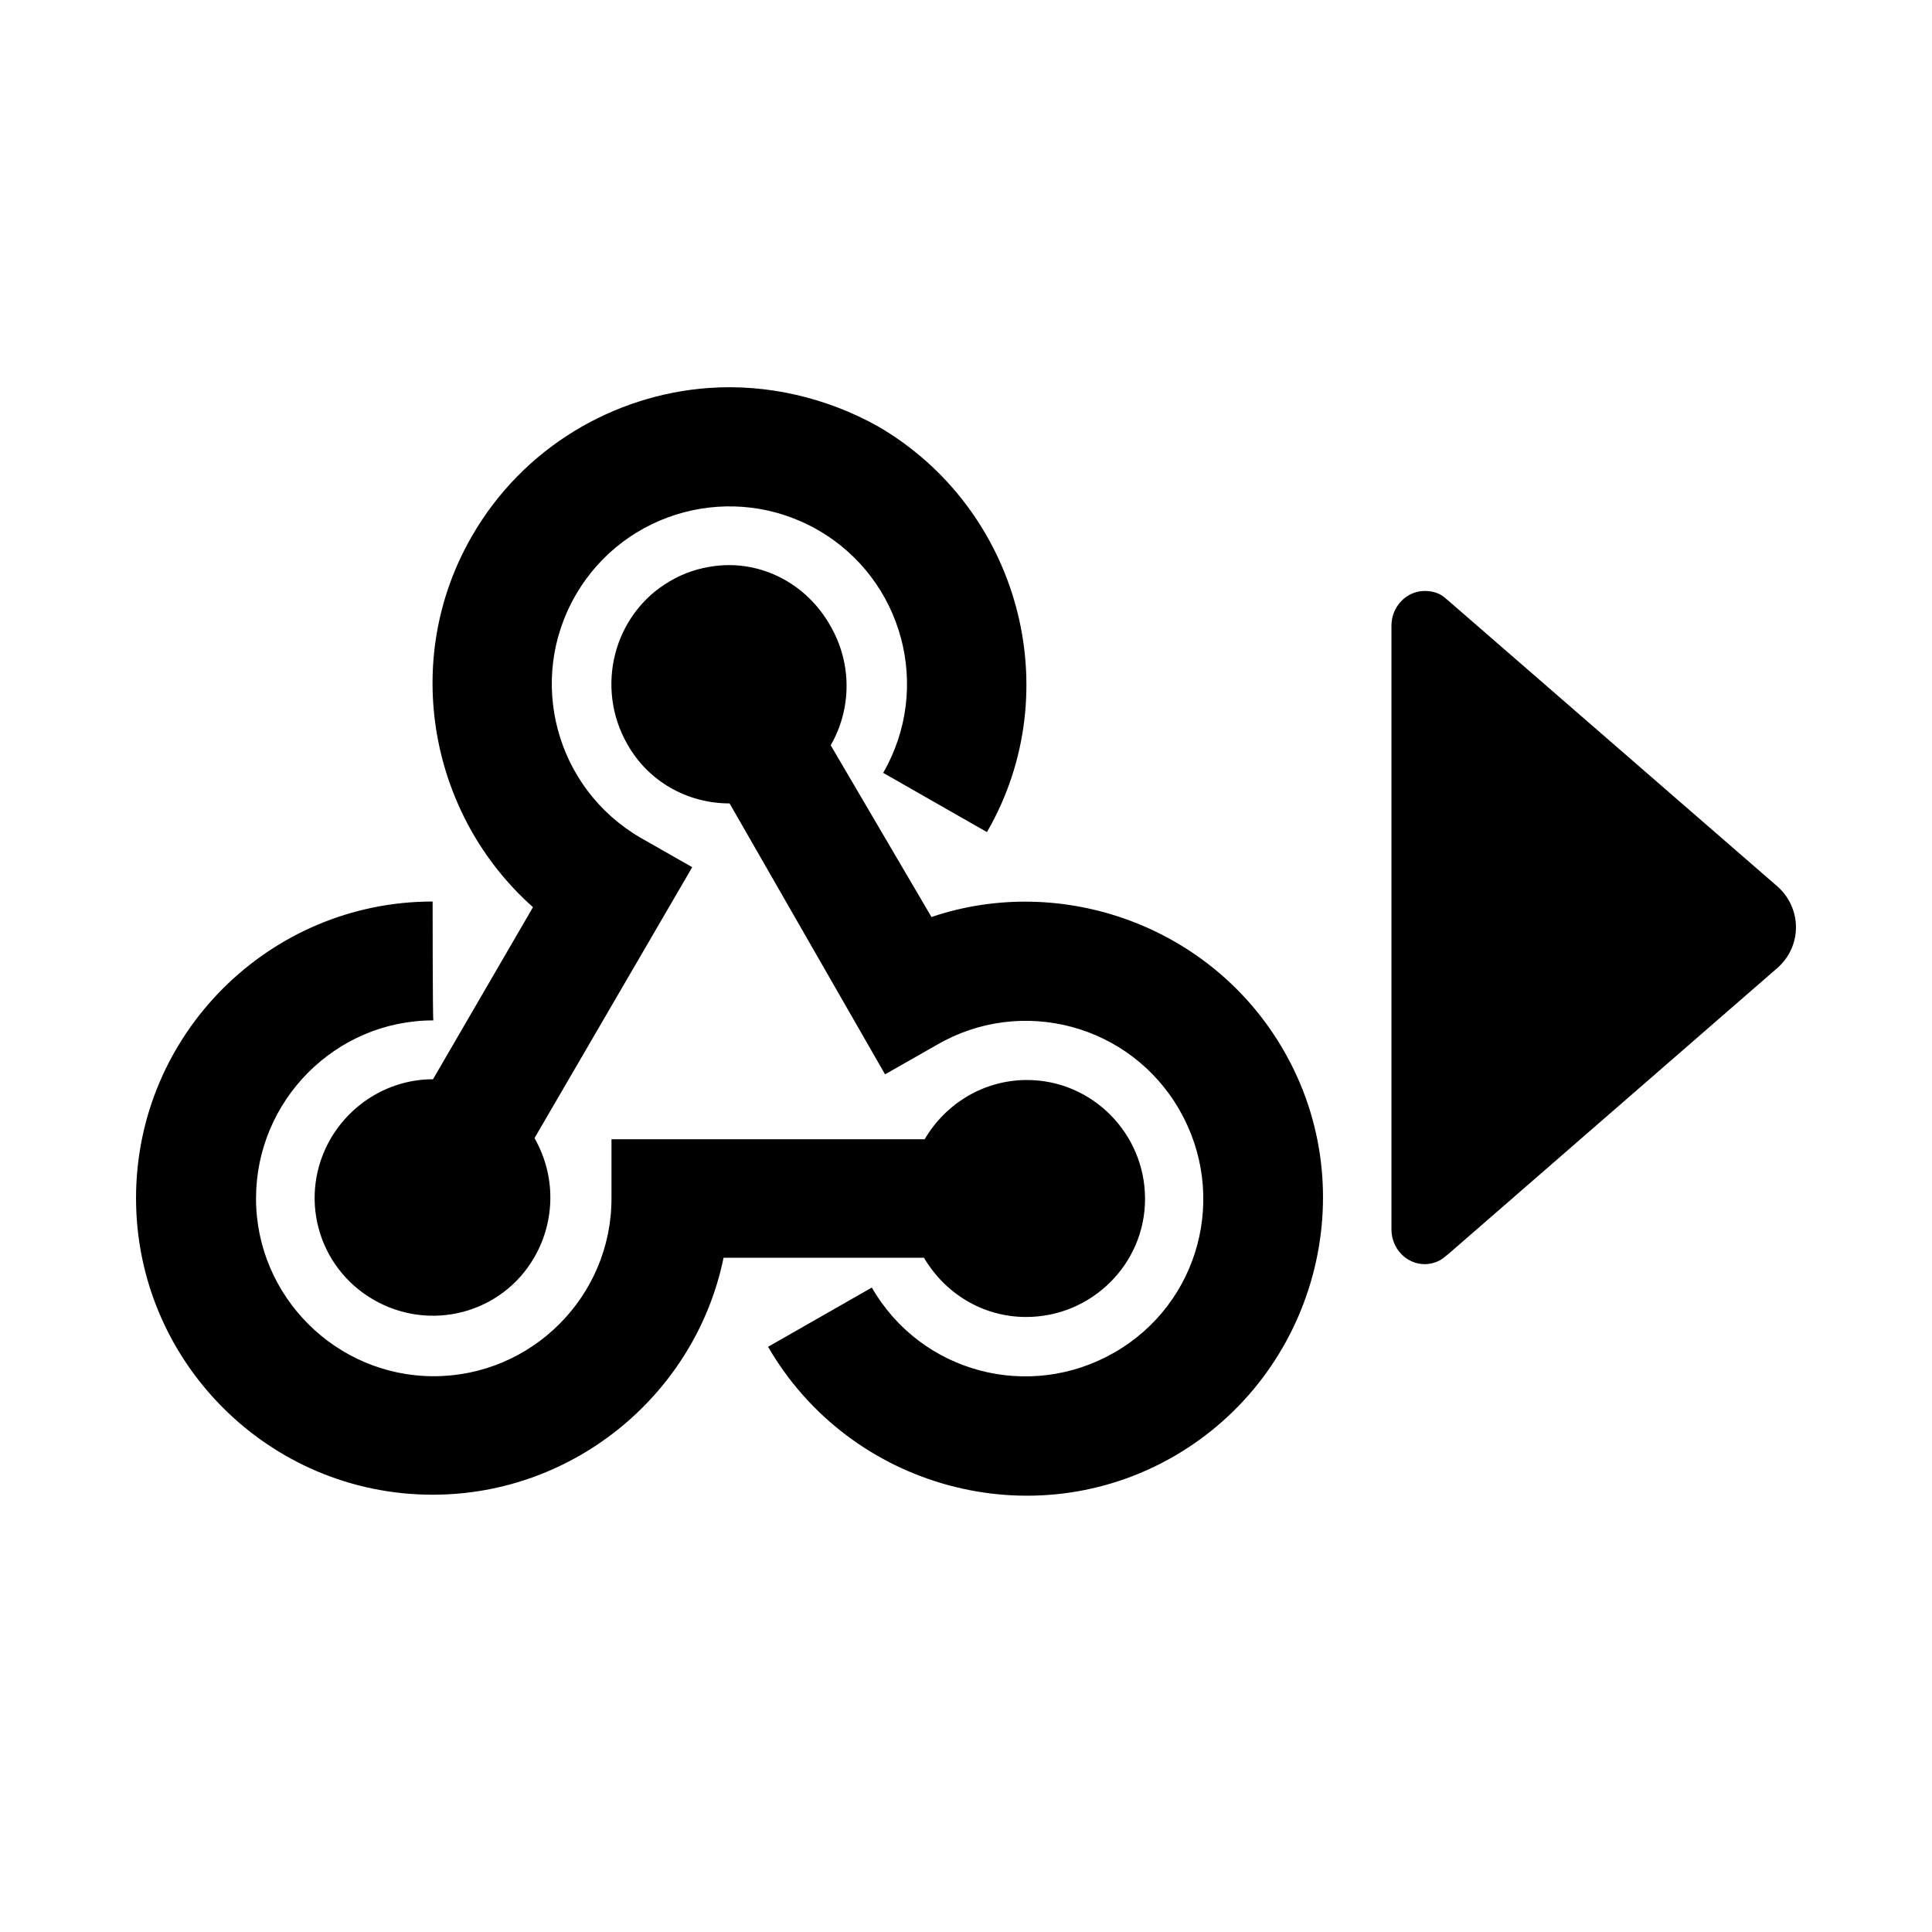 <svg xmlns="http://www.w3.org/2000/svg" width="512" height="512" viewBox="0 0 512 512">
    <path d="M187.85 102.814c-25.2 1.8-49.3 15.8-62.8 39.3-19 32.9-11.1 74.1 16.2 98.3l-26.5 45.6c-11.1 0-21.4 6-27.1 15.7-8.7 15-3.7 34 11.3 42.7 15 8.7 34.1 3.7 42.7-11.3 5.6-9.8 5.6-21.7 0-31.5l41.8-71.8-13.7-7.8c-22.5-13.1-30.2-41.8-17.2-64.3s41.8-30.2 64.3-17.2 30.2 41.8 17.2 64.3l27.5 15.7c21.7-37.5 8.5-85.9-29-107.6-13.5-7.5-29.1-11.2-44.7-10.1m1.5 47.2c-4 .5-8.1 1.8-11.8 4-15 8.7-19.9 28.2-11.3 43.2 5.5 9.8 15.8 15.7 27.1 15.7l41.2 71.8 13.7-7.8c22.5-13.1 51.3-5.4 64.3 17.2s5.4 51.3-17.2 64.3-51.3 5.4-64.3-17.2l-27.5 15.7c21.7 37.5 70.1 50.7 107.6 29 37.5-21.7 50.7-70.1 29-107.6-19-32.9-58.7-47-93.3-35.3l-26.7-45.5c5.6-9.8 5.6-21.7 0-31.5-6.4-11.5-18.6-17.6-30.8-16m-74.7 88.9c-43.3 0-78.6 35.2-78.6 78.6 0 43.3 35.2 78.6 78.6 78.6 37.9 0 69.8-27.1 77.1-62.8h53.1c5.5 9.3 15.4 15.7 27.1 15.7 17.3 0 31.5-14 31.5-31.3s-14-31.5-31.3-31.5c-11.5 0-21.6 6.3-27.1 15.7h-83v15.7c0 26-21.2 47.1-47.1 47.1-25.9 0-47.1-21.2-47.1-47.1 0-25.9 21-47.2 47-47.2-.2 0-.2-31.5-.2-31.5m267.9-80.8 1.2 1 87.4 75.9c3 2.7 4.8 6.6 4.8 10.7 0 4.3-1.9 8.1-4.8 10.7l-87.3 75.9-1.5 1.2c-1.4 1-3.2 1.5-4.8 1.5-4.8 0-8.8-4.1-8.8-9.2v-160c0-5.1 4-9.2 8.8-9.2 1.9 0 3.7.5 5 1.5"/>
</svg>
